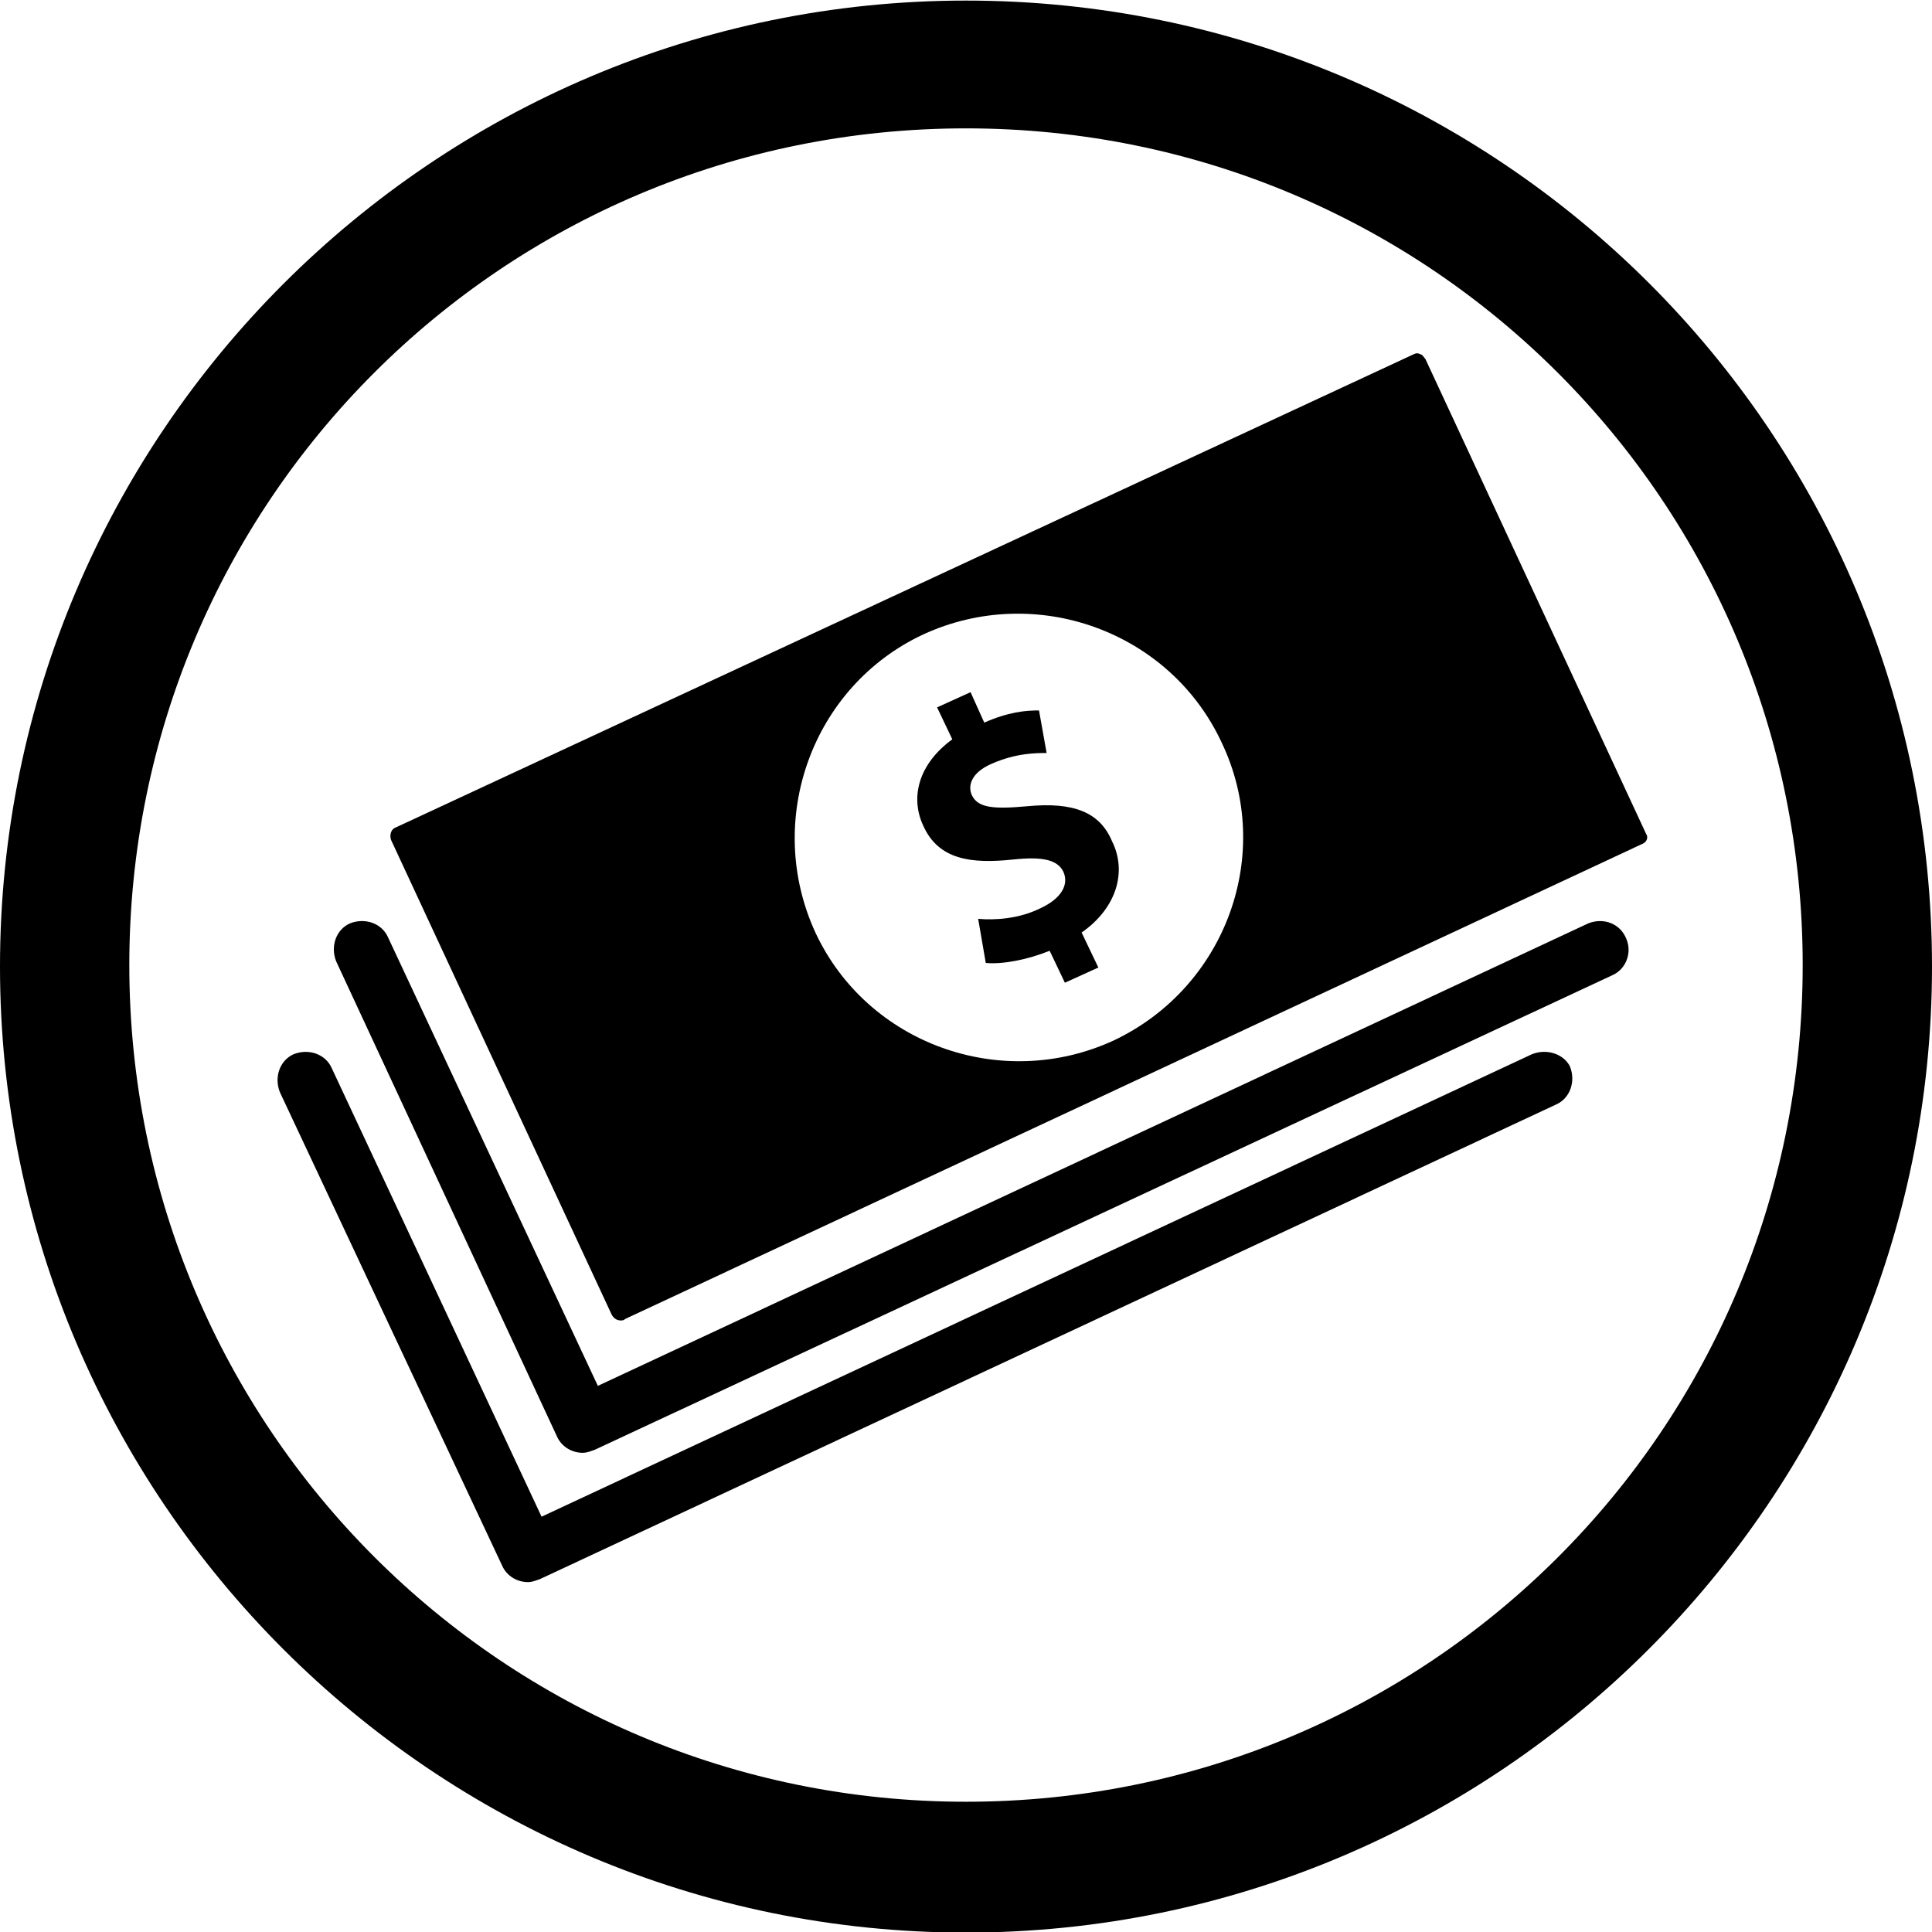 <?xml version="1.0" encoding="utf-8"?>
<!-- Generator: Adobe Illustrator 22.1.0, SVG Export Plug-In . SVG Version: 6.00 Build 0)  -->
<svg version="1.1" id="Layer_1" xmlns="http://www.w3.org/2000/svg" xmlns:xlink="http://www.w3.org/1999/xlink" x="0px" y="0px"
	 viewBox="0 0 127 127" style="enable-background:new 0 0 127 127;" xml:space="preserve">
<path d="M104.4,60.7L39.3,91.1L25.5,61.6c-0.4-0.9-1.5-1.3-2.5-0.9c-0.9,0.4-1.3,1.5-0.9,2.5l14.5,31.2c0.3,0.7,1,1.1,1.7,1.1
	c0.3,0,0.5-0.1,0.8-0.2L106,64.1c0.9-0.4,1.3-1.5,0.9-2.4C106.5,60.7,105.4,60.3,104.4,60.7z"/>
<path d="M100.7,69.3L35.6,99.7L21.8,70.2c-0.4-0.9-1.5-1.3-2.5-0.9c-0.9,0.4-1.3,1.5-0.9,2.5L33,102.9c0.3,0.7,1,1.1,1.7,1.1
	c0.3,0,0.5-0.1,0.8-0.2l66.8-31.2c0.9-0.4,1.3-1.5,0.9-2.5C102.8,69.3,101.7,68.9,100.7,69.3z"/>
<path d="M108.2,54.8L93.7,23.6c-0.1-0.1-0.2-0.3-0.3-0.3c-0.2-0.1-0.3-0.1-0.5,0L26,54.4c-0.3,0.1-0.4,0.5-0.3,0.8l14.5,31.2
	c0.1,0.2,0.3,0.4,0.6,0.4c0.1,0,0.2,0,0.3-0.1l66.8-31.2C108.2,55.4,108.4,55.1,108.2,54.8z M73.2,68.4c-7.4,3.4-16.2,0.2-19.6-7.1
	c-3.4-7.4-0.2-16.2,7.1-19.6c7.4-3.4,16.2-0.2,19.6,7.1C83.8,56.1,80.6,64.9,73.2,68.4z"/>
<path d="M67.5,53c-2.2,0.2-3.2,0.1-3.6-0.7c-0.3-0.6-0.1-1.5,1.3-2.1c1.6-0.7,2.9-0.7,3.6-0.7l-0.5-2.8c-0.9,0-2,0.1-3.6,0.8l-0.9-2
	l-2.2,1l1,2.1c-2.2,1.6-2.8,3.8-1.9,5.7c1,2.2,3.1,2.5,5.9,2.2c1.9-0.2,2.9,0,3.3,0.8c0.4,0.9-0.2,1.8-1.5,2.4
	c-1.4,0.7-3,0.8-4.1,0.7l0.5,2.9c1.1,0.1,2.7-0.2,4.2-0.8l1,2.1l2.2-1l-1.1-2.3c2.3-1.6,3-4,2-6C72.3,53.4,70.6,52.7,67.5,53z"/>
<g transform="translate(0,-952.362)">
	<path d="M63.5,952.4c-35,0-63.5,28.5-63.5,63.5s28.5,63.5,63.5,63.5s63.5-28.5,63.5-63.5C127,980.7,98.5,952.4,63.5,952.4z
		 M63.5,960.8c30.5,0,55,24.6,55,55c0,30.5-24.6,55-55,55s-55-24.6-55-55C8.5,985.4,33,960.8,63.5,960.8z"/>
</g>
</svg>
